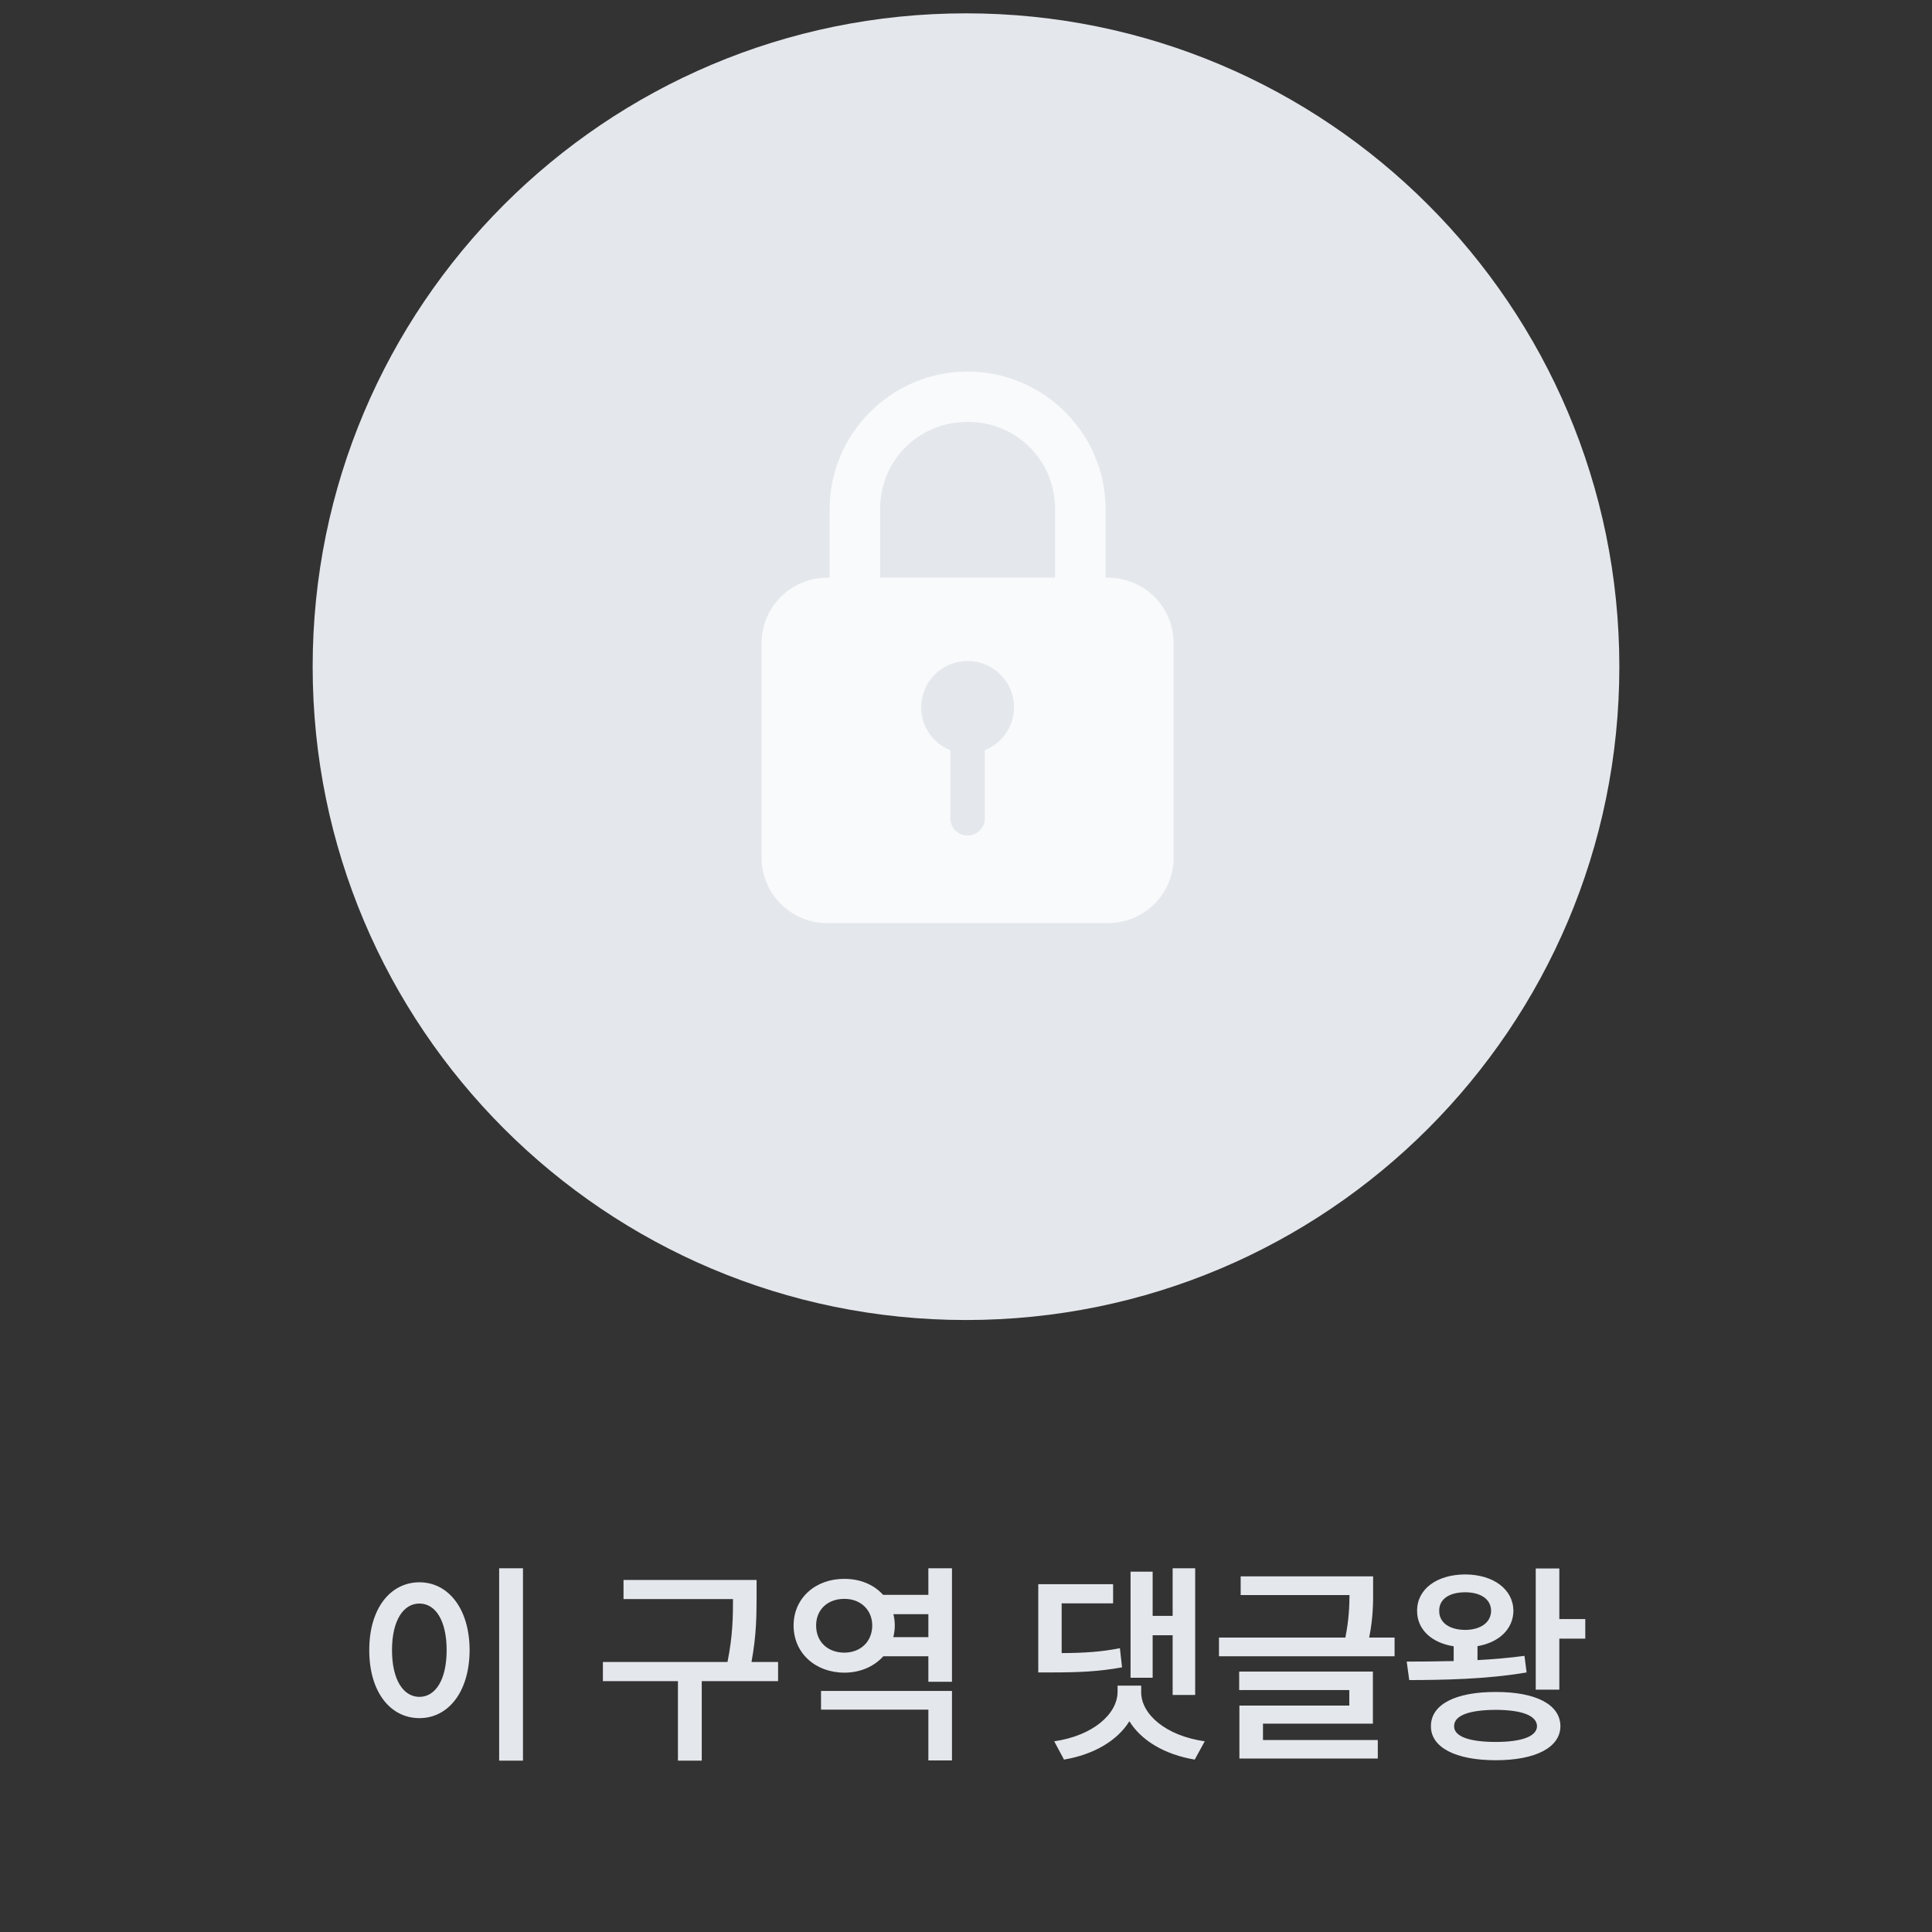 <svg width="142" height="142" viewBox="0 0 142 142" fill="none" xmlns="http://www.w3.org/2000/svg">
<rect x="0" y="0" width="142" height="142" fill="#333333" stroke="none"/>
<path d="M38.438 115.266V129.406H36.688V115.266H38.438ZM27.141 121.281C27.133 118.234 28.688 116.297 30.828 116.297C32.945 116.297 34.508 118.234 34.516 121.281C34.508 124.352 32.945 126.281 30.828 126.281C28.688 126.281 27.133 124.352 27.141 121.281ZM28.812 121.281C28.812 123.453 29.633 124.711 30.828 124.719C32.016 124.711 32.828 123.453 32.828 121.281C32.828 119.125 32.016 117.859 30.828 117.859C29.633 117.859 28.812 119.125 28.812 121.281ZM55.609 116.125V117.391C55.602 118.711 55.602 120.156 55.234 122.156H57.188V123.562H51.578V129.406H49.828V123.562H44.312V122.156H53.469C53.859 120.234 53.875 118.789 53.875 117.531H45.828V116.125H55.609ZM69.969 124.281V129.391H68.234V125.656H60.344V124.281H69.969ZM58.328 119.469C58.328 117.469 59.93 116.031 62.062 116.047C63.227 116.039 64.242 116.477 64.906 117.219H68.234V115.266H69.969V123.609H68.234V121.734H64.922C64.25 122.484 63.234 122.938 62.062 122.938C59.93 122.938 58.328 121.5 58.328 119.469ZM59.984 119.469C59.984 120.695 60.852 121.461 62.062 121.469C63.219 121.461 64.102 120.695 64.109 119.469C64.102 118.289 63.219 117.508 62.062 117.516C60.852 117.508 59.984 118.289 59.984 119.469ZM65.656 120.328H68.234V118.641H65.664C65.727 118.906 65.766 119.18 65.766 119.469C65.766 119.766 65.727 120.055 65.656 120.328ZM81.812 116.438V117.844H78.031V121.5C79.68 121.492 80.922 121.414 82.312 121.141L82.469 122.547C80.797 122.852 79.375 122.922 77.281 122.922H76.312V116.438H81.812ZM77.484 127.984C80.312 127.578 82.125 125.992 82.141 124.359V123.891H83.875V124.359C83.867 125.992 85.68 127.578 88.547 127.984L87.812 129.328C85.602 128.961 83.875 127.922 83.008 126.508C82.141 127.922 80.398 128.961 78.203 129.328L77.484 127.984ZM83.094 123.312V115.516H84.719V118.766H86.188V115.266H87.844V124.578H86.188V120.188H84.719V123.312H83.094ZM100.922 115.859V116.797C100.93 117.719 100.93 118.891 100.633 120.359H102.5V121.734H89.594V120.359H98.883C99.141 119.07 99.18 118.07 99.188 117.234H91.188V115.859H100.922ZM91.078 124.219V122.859H100.906V126.688H92.828V127.891H101.266V129.25H91.094V125.359H99.172V124.219H91.078ZM114.609 115.281V119H116.516V120.438H114.609V124.188H112.875V115.281H114.609ZM103.391 122.125C104.414 122.125 105.602 122.117 106.844 122.086V121C105.219 120.75 104.148 119.758 104.156 118.391C104.148 116.805 105.594 115.727 107.688 115.719C109.758 115.727 111.219 116.805 111.234 118.391C111.219 119.742 110.172 120.719 108.594 120.992V122.016C109.773 121.953 110.953 121.852 112.047 121.703L112.203 122.922C109.258 123.43 105.992 123.477 103.578 123.484L103.391 122.125ZM105.172 126.875C105.164 125.273 106.977 124.352 109.938 124.359C112.875 124.352 114.68 125.273 114.688 126.875C114.68 128.43 112.875 129.375 109.938 129.375C106.977 129.375 105.164 128.43 105.172 126.875ZM105.781 118.391C105.766 119.258 106.531 119.789 107.688 119.797C108.82 119.789 109.586 119.258 109.594 118.391C109.586 117.531 108.82 117.031 107.688 117.031C106.531 117.031 105.766 117.531 105.781 118.391ZM106.875 126.875C106.867 127.625 107.977 128.031 109.938 128.031C111.844 128.031 112.953 127.625 112.969 126.875C112.953 126.086 111.844 125.68 109.938 125.672C107.977 125.68 106.867 126.086 106.875 126.875Z" fill="#E4E7EC"/>
<g clip-path="url(#clip0_1864_7327)">
<path d="M119.02 49.001C119.02 75.526 97.526 97.02 71.001 97.02C44.475 97.02 22.98 75.526 22.98 49.001C22.98 22.475 44.475 0.98 71.001 0.98C97.526 0.98 119.02 22.475 119.02 49.001Z" fill="#E4E7EC"/>
<g clip-path="url(#clip1_1864_7327)">
<path d="M71.117 27.31C65.532 27.31 60.98 31.852 60.98 37.419V42.463H60.797C58.13 42.463 55.98 44.606 55.98 47.265V63.043C55.98 65.702 58.13 67.845 60.797 67.845H81.442C84.108 67.845 86.258 65.702 86.258 63.043V47.265C86.258 44.606 84.108 42.463 81.442 42.463H81.258V37.419C81.258 31.852 76.702 27.31 71.117 27.31ZM71.117 31.008C74.713 31.008 77.549 33.835 77.549 37.419V42.463H64.686V37.419C64.686 33.835 67.522 31.008 71.117 31.008ZM71.117 48.583C73.002 48.583 74.53 50.106 74.53 51.985C74.53 53.376 73.679 54.625 72.384 55.14V60.147C72.384 60.845 71.822 61.41 71.117 61.41C70.417 61.41 69.85 60.85 69.85 60.147V55.14C68.555 54.625 67.705 53.376 67.705 51.985C67.705 51.082 68.066 50.215 68.706 49.577C69.342 48.943 70.211 48.583 71.117 48.583Z" fill="#F9FAFB"/>
</g>
</g>
<defs>
<clipPath id="clip0_1864_7327">
<rect width="98" height="98" fill="white" transform="translate(22)"/>
</clipPath>
<clipPath id="clip1_1864_7327">
<rect width="30.273" height="40.535" fill="white" transform="translate(55.978 27.31)"/>
</clipPath>
</defs>
</svg>
